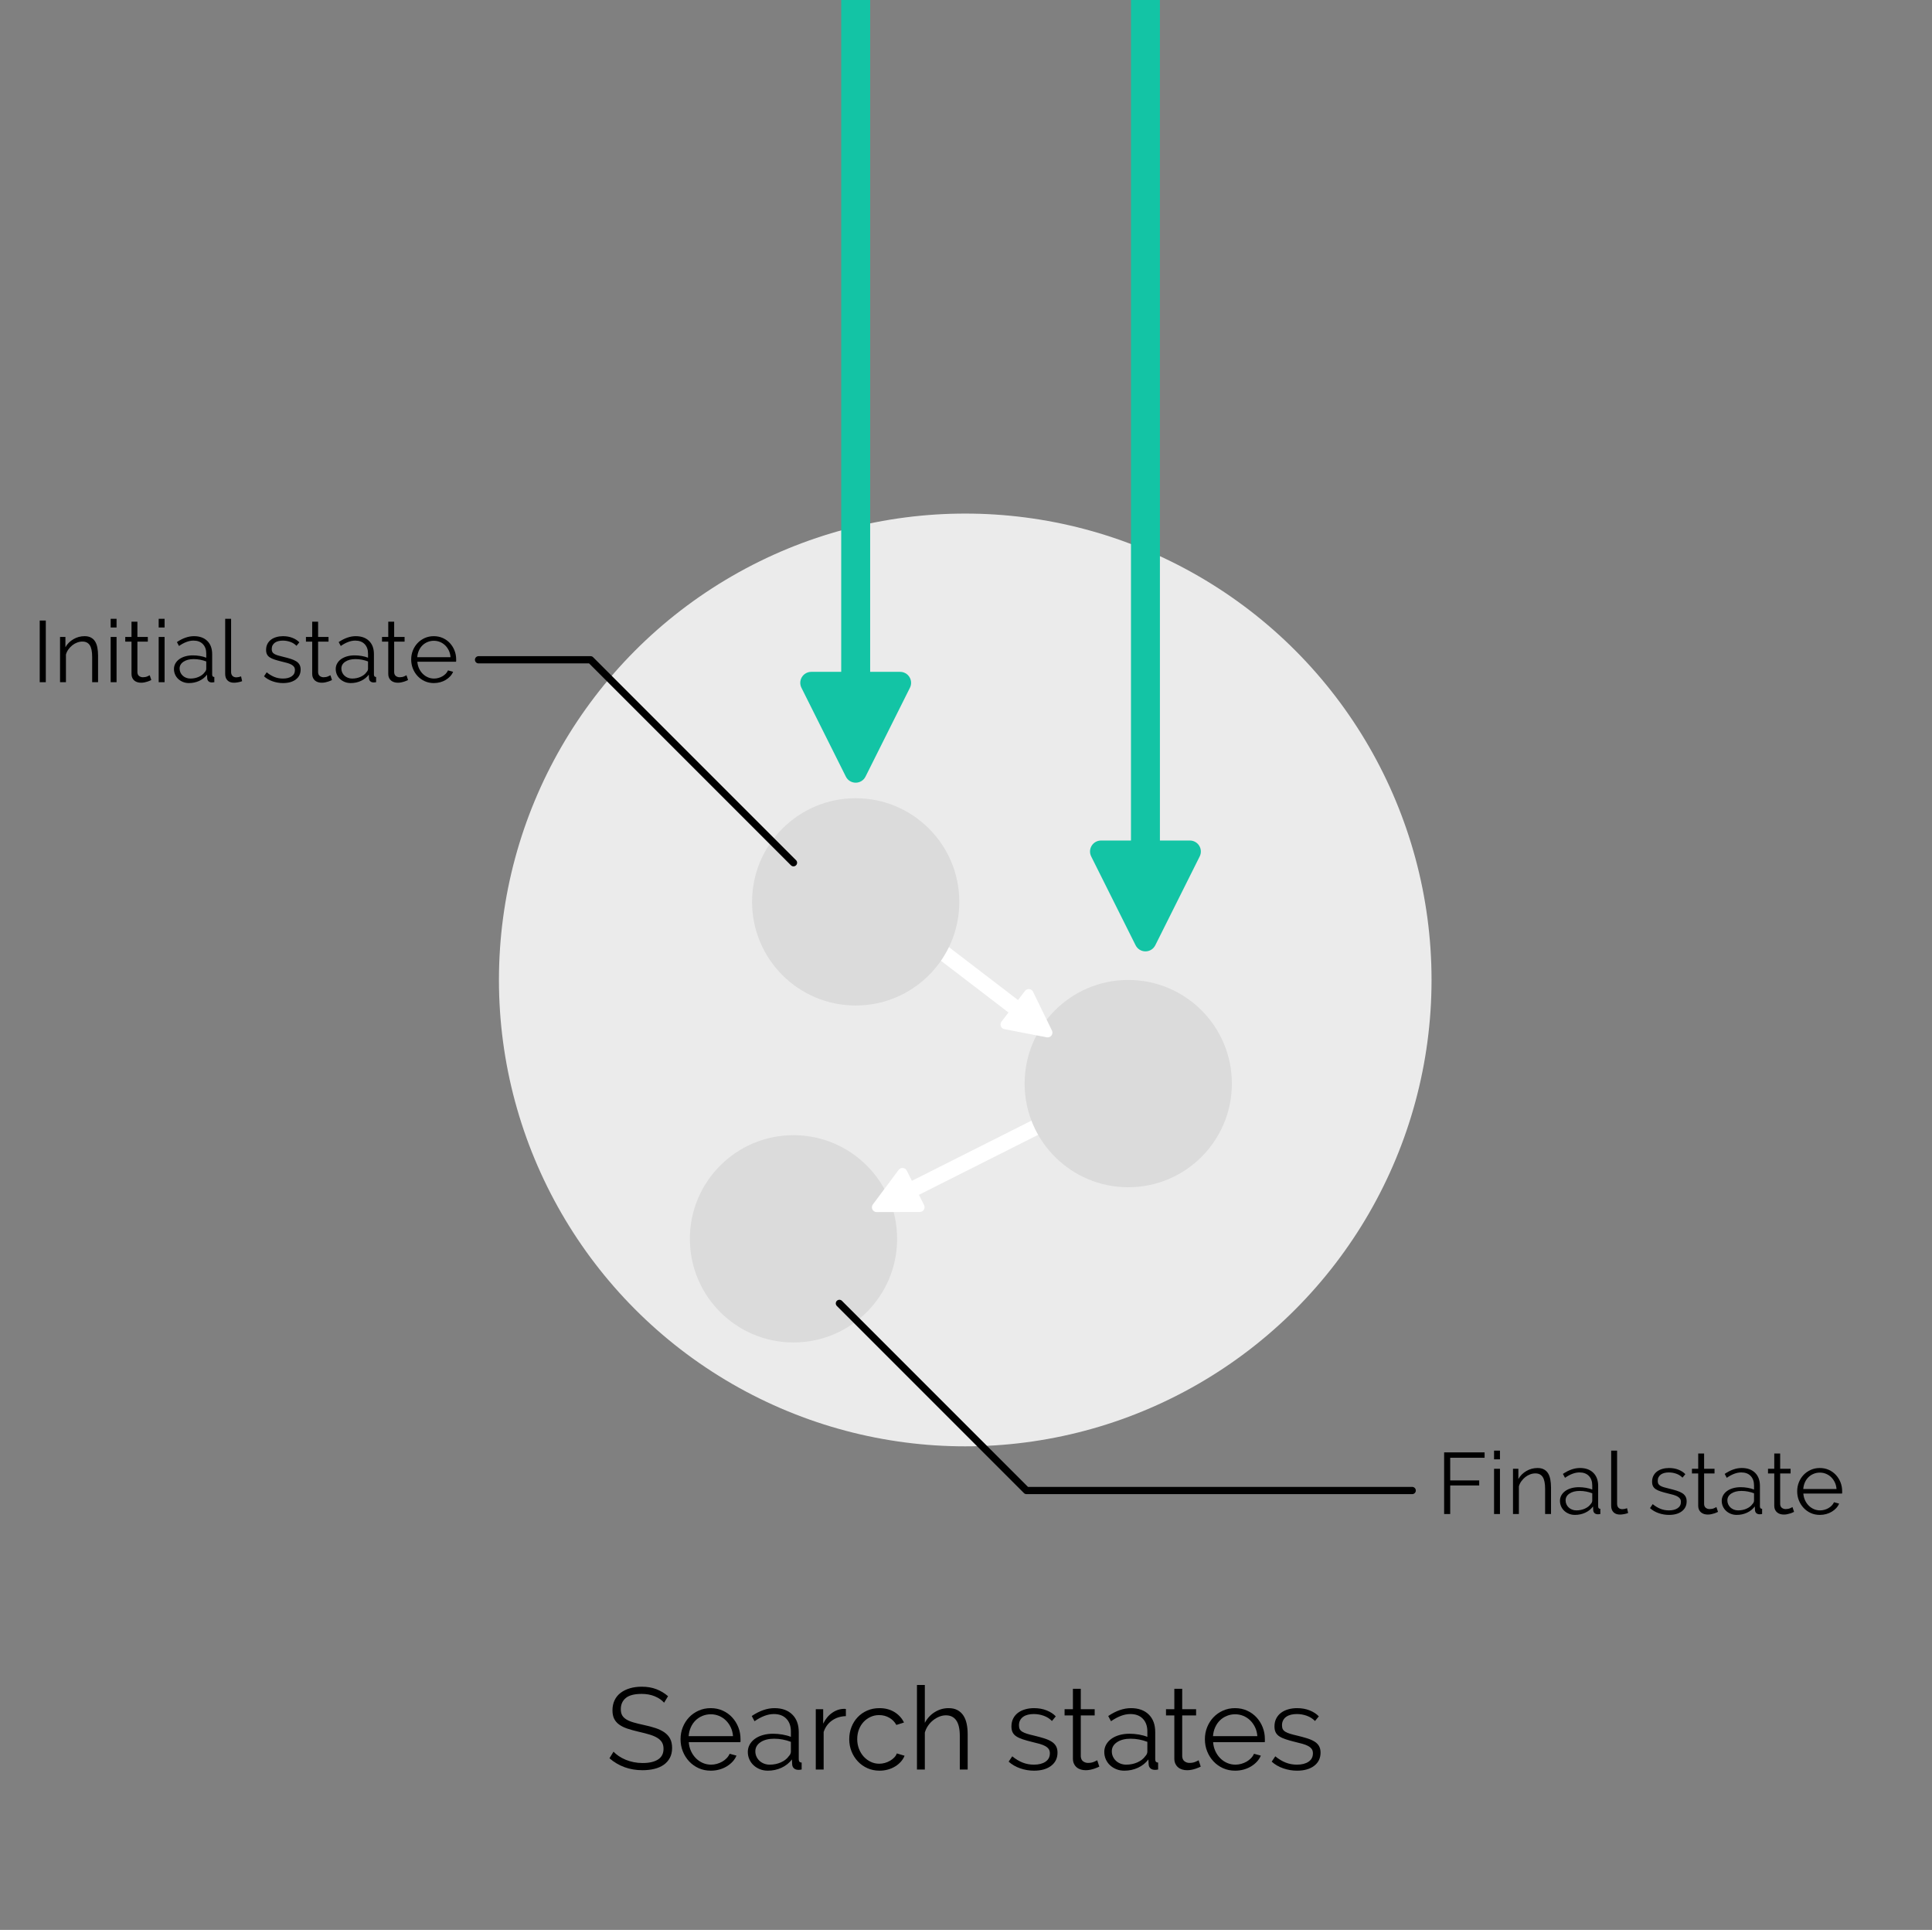 <?xml version="1.0" encoding="UTF-8" standalone="no"?><!DOCTYPE svg PUBLIC "-//W3C//DTD SVG 1.1//EN" "http://www.w3.org/Graphics/SVG/1.1/DTD/svg11.dtd"><svg width="100%" height="100%" viewBox="0 0 801 800" version="1.1" xmlns="http://www.w3.org/2000/svg" xmlns:xlink="http://www.w3.org/1999/xlink" xml:space="preserve" style="fill-rule:evenodd;clip-rule:evenodd;stroke-linecap:round;stroke-linejoin:round;stroke-miterlimit:1.414;"><rect x="0" y="0" width="801" height="800" fill="#808080" stroke="none"/><rect id="State-is-immutable" x="0.185" y="0" width="800" height="800" style="fill:none;"/><clipPath id="_clip1"><rect x="0.185" y="0" width="800" height="800"/></clipPath><g clip-path="url(#_clip1)"><circle id="helper" cx="400.185" cy="406.221" r="193.327" style="fill:#ebebeb;"/><circle cx="328.977" cy="513.525" r="42.963" style="fill:#dbdbdb;"/><g><path d="M447.661,458.096l-79.901,40.209" style="fill:#fff;stroke:#fff;stroke-width:6.5px;"/><path d="M361.881,499.284c-0.448,0.6 -0.518,1.402 -0.181,2.071c0.336,0.669 1.022,1.09 1.771,1.088c4.948,-0.013 13.324,-0.034 17.889,-0.046c0.685,-0.002 1.32,-0.358 1.679,-0.942c0.359,-0.584 0.39,-1.312 0.082,-1.924c-1.914,-3.803 -5.279,-10.489 -7.193,-14.293c-0.308,-0.612 -0.911,-1.021 -1.593,-1.08c-0.683,-0.06 -1.348,0.238 -1.758,0.787c-2.729,3.659 -7.737,10.373 -10.696,14.339Z" style="fill:#fff;"/></g><circle cx="467.767" cy="449.184" r="42.963" style="fill:#dbdbdb;"/><g><path d="M359.527,370.744l71.014,54.387" style="fill:#fff;stroke:#fff;stroke-width:6.5px;"/><path d="M436.135,427.188c0.328,0.673 0.247,1.474 -0.208,2.068c-0.455,0.595 -1.208,0.881 -1.943,0.74c-4.859,-0.934 -13.084,-2.516 -17.567,-3.378c-0.673,-0.129 -1.231,-0.598 -1.475,-1.238c-0.243,-0.64 -0.138,-1.361 0.279,-1.905c2.588,-3.381 7.139,-9.323 9.728,-12.703c0.417,-0.544 1.086,-0.834 1.767,-0.765c0.682,0.068 1.28,0.485 1.58,1.101c2,4.103 5.671,11.632 7.839,16.08Z" style="fill:#fff;"/></g><circle cx="354.764" cy="373.849" r="42.963" style="fill:#dbdbdb;"/><path d="M275.337,705.817c-0.96,-1.088 -2.24,-1.968 -3.84,-2.64c-1.6,-0.672 -3.424,-1.008 -5.472,-1.008c-3.008,0 -5.2,0.568 -6.576,1.704c-1.376,1.136 -2.064,2.68 -2.064,4.632c0,1.024 0.184,1.864 0.552,2.52c0.368,0.656 0.936,1.224 1.704,1.704c0.768,0.48 1.752,0.896 2.952,1.248c1.2,0.352 2.616,0.704 4.248,1.056c1.824,0.384 3.464,0.816 4.92,1.296c1.456,0.48 2.696,1.08 3.72,1.8c1.024,0.72 1.808,1.592 2.352,2.616c0.544,1.024 0.816,2.304 0.816,3.84c0,1.568 -0.304,2.928 -0.912,4.08c-0.608,1.152 -1.456,2.112 -2.544,2.88c-1.088,0.768 -2.384,1.336 -3.888,1.704c-1.504,0.368 -3.152,0.552 -4.944,0.552c-5.28,0 -9.84,-1.648 -13.68,-4.944l1.68,-2.736c0.608,0.64 1.336,1.248 2.184,1.824c0.848,0.576 1.792,1.08 2.832,1.512c1.04,0.432 2.152,0.768 3.336,1.008c1.184,0.24 2.432,0.36 3.744,0.36c2.72,0 4.84,-0.488 6.36,-1.464c1.52,-0.976 2.28,-2.456 2.28,-4.44c0,-1.056 -0.216,-1.944 -0.648,-2.664c-0.432,-0.72 -1.08,-1.344 -1.944,-1.872c-0.864,-0.528 -1.936,-0.984 -3.216,-1.368c-1.28,-0.384 -2.768,-0.768 -4.464,-1.152c-1.792,-0.416 -3.36,-0.848 -4.704,-1.296c-1.344,-0.448 -2.48,-1.008 -3.408,-1.68c-0.928,-0.672 -1.624,-1.48 -2.088,-2.424c-0.464,-0.944 -0.696,-2.104 -0.696,-3.48c0,-1.568 0.296,-2.968 0.888,-4.2c0.592,-1.232 1.432,-2.256 2.52,-3.072c1.088,-0.816 2.368,-1.44 3.84,-1.872c1.472,-0.432 3.104,-0.648 4.896,-0.648c2.272,0 4.296,0.344 6.072,1.032c1.776,0.688 3.384,1.656 4.824,2.904l-1.632,2.688Z" style="fill-rule:nonzero;"/><path d="M294.681,733.993c-1.824,0 -3.496,-0.344 -5.016,-1.032c-1.52,-0.688 -2.84,-1.632 -3.96,-2.832c-1.12,-1.2 -1.992,-2.584 -2.616,-4.152c-0.624,-1.568 -0.936,-3.248 -0.936,-5.04c0,-1.76 0.312,-3.416 0.936,-4.968c0.624,-1.552 1.488,-2.912 2.592,-4.08c1.104,-1.168 2.424,-2.096 3.96,-2.784c1.536,-0.688 3.2,-1.032 4.992,-1.032c1.824,0 3.496,0.344 5.016,1.032c1.52,0.688 2.824,1.624 3.912,2.808c1.088,1.184 1.936,2.544 2.544,4.08c0.608,1.536 0.912,3.168 0.912,4.896c0,0.256 0,0.512 0,0.768c0,0.256 -0.016,0.432 -0.048,0.528l-21.408,0c0.096,1.344 0.408,2.584 0.936,3.72c0.528,1.136 1.208,2.12 2.04,2.952c0.832,0.832 1.784,1.48 2.856,1.944c1.072,0.464 2.216,0.696 3.432,0.696c0.8,0 1.6,-0.112 2.4,-0.336c0.8,-0.224 1.536,-0.528 2.208,-0.912c0.672,-0.384 1.28,-0.856 1.824,-1.416c0.544,-0.56 0.96,-1.176 1.248,-1.848l2.832,0.768c-0.384,0.928 -0.928,1.768 -1.632,2.52c-0.704,0.752 -1.52,1.408 -2.448,1.968c-0.928,0.56 -1.952,0.992 -3.072,1.296c-1.12,0.304 -2.288,0.456 -3.504,0.456Zm9.216,-14.304c-0.096,-1.344 -0.408,-2.568 -0.936,-3.672c-0.528,-1.104 -1.2,-2.056 -2.016,-2.856c-0.816,-0.8 -1.76,-1.424 -2.832,-1.872c-1.072,-0.448 -2.216,-0.672 -3.432,-0.672c-1.216,0 -2.368,0.224 -3.456,0.672c-1.088,0.448 -2.04,1.072 -2.856,1.872c-0.816,0.8 -1.472,1.76 -1.968,2.88c-0.496,1.12 -0.792,2.336 -0.888,3.648l18.384,0Z" style="fill-rule:nonzero;"/><path d="M318.345,733.993c-1.184,0 -2.28,-0.2 -3.288,-0.6c-1.008,-0.4 -1.888,-0.952 -2.64,-1.656c-0.752,-0.704 -1.336,-1.528 -1.752,-2.472c-0.416,-0.944 -0.624,-1.96 -0.624,-3.048c0,-1.088 0.256,-2.096 0.768,-3.024c0.512,-0.928 1.232,-1.728 2.16,-2.4c0.928,-0.672 2.032,-1.192 3.312,-1.56c1.28,-0.368 2.688,-0.552 4.224,-0.552c1.28,0 2.576,0.112 3.888,0.336c1.312,0.224 2.48,0.544 3.504,0.96l0,-2.256c0,-2.208 -0.624,-3.96 -1.872,-5.256c-1.248,-1.296 -2.976,-1.944 -5.184,-1.944c-1.28,0 -2.592,0.256 -3.936,0.768c-1.344,0.512 -2.704,1.248 -4.08,2.208l-1.152,-2.16c3.232,-2.176 6.368,-3.264 9.408,-3.264c3.136,0 5.6,0.88 7.392,2.64c1.792,1.76 2.688,4.192 2.688,7.296l0,11.28c0,0.896 0.4,1.344 1.2,1.344l0,2.88c-0.544,0.096 -0.96,0.144 -1.248,0.144c-0.832,0 -1.48,-0.208 -1.944,-0.624c-0.464,-0.416 -0.712,-0.992 -0.744,-1.728l-0.096,-1.968c-1.152,1.504 -2.6,2.656 -4.344,3.456c-1.744,0.8 -3.624,1.2 -5.64,1.2Zm0.768,-2.496c1.696,0 3.256,-0.32 4.68,-0.96c1.424,-0.64 2.504,-1.488 3.24,-2.544c0.288,-0.288 0.504,-0.6 0.648,-0.936c0.144,-0.336 0.216,-0.648 0.216,-0.936l0,-4.08c-1.088,-0.416 -2.216,-0.736 -3.384,-0.96c-1.168,-0.224 -2.36,-0.336 -3.576,-0.336c-2.304,0 -4.176,0.48 -5.616,1.44c-1.44,0.96 -2.16,2.224 -2.16,3.792c0,0.768 0.152,1.488 0.456,2.16c0.304,0.672 0.72,1.256 1.248,1.752c0.528,0.496 1.16,0.888 1.896,1.176c0.736,0.288 1.52,0.432 2.352,0.432Z" style="fill-rule:nonzero;"/><path d="M350.697,711.385c-2.208,0.064 -4.128,0.672 -5.76,1.824c-1.632,1.152 -2.784,2.736 -3.456,4.752l0,15.552l-3.264,0l0,-25.008l3.072,0l0,6c0.928,-1.92 2.176,-3.424 3.744,-4.512c1.568,-1.088 3.248,-1.632 5.04,-1.632c0.256,0 0.464,0.016 0.624,0.048l0,2.976Z" style="fill-rule:nonzero;"/><path d="M352.089,720.937c0,-1.76 0.304,-3.424 0.912,-4.992c0.608,-1.568 1.464,-2.936 2.568,-4.104c1.104,-1.168 2.424,-2.088 3.96,-2.76c1.536,-0.672 3.232,-1.008 5.088,-1.008c2.368,0 4.432,0.536 6.192,1.608c1.76,1.072 3.088,2.52 3.984,4.344l-3.168,1.008c-0.704,-1.28 -1.688,-2.28 -2.952,-3c-1.264,-0.72 -2.664,-1.08 -4.2,-1.08c-1.28,0 -2.472,0.256 -3.576,0.768c-1.104,0.512 -2.064,1.208 -2.88,2.088c-0.816,0.88 -1.456,1.928 -1.92,3.144c-0.464,1.216 -0.696,2.544 -0.696,3.984c0,1.408 0.24,2.736 0.72,3.984c0.48,1.248 1.136,2.328 1.968,3.24c0.832,0.912 1.8,1.632 2.904,2.16c1.104,0.528 2.28,0.792 3.528,0.792c0.8,0 1.592,-0.112 2.376,-0.336c0.784,-0.224 1.512,-0.536 2.184,-0.936c0.672,-0.4 1.248,-0.856 1.728,-1.368c0.48,-0.512 0.816,-1.056 1.008,-1.632l3.216,0.96c-0.352,0.896 -0.864,1.72 -1.536,2.472c-0.672,0.752 -1.464,1.408 -2.376,1.968c-0.912,0.56 -1.92,0.992 -3.024,1.296c-1.104,0.304 -2.248,0.456 -3.432,0.456c-1.824,0 -3.504,-0.344 -5.04,-1.032c-1.536,-0.688 -2.864,-1.632 -3.984,-2.832c-1.12,-1.2 -1.992,-2.584 -2.616,-4.152c-0.624,-1.568 -0.936,-3.248 -0.936,-5.04Z" style="fill-rule:nonzero;"/><path d="M401.193,733.513l-3.264,0l0,-13.968c0,-2.848 -0.488,-4.976 -1.464,-6.384c-0.976,-1.408 -2.408,-2.112 -4.296,-2.112c-0.928,0 -1.848,0.184 -2.76,0.552c-0.912,0.368 -1.768,0.872 -2.568,1.512c-0.8,0.64 -1.496,1.392 -2.088,2.256c-0.592,0.864 -1.032,1.808 -1.32,2.832l0,15.312l-3.264,0l0,-35.04l3.264,0l0,15.696c0.992,-1.888 2.368,-3.376 4.128,-4.464c1.76,-1.088 3.664,-1.632 5.712,-1.632c1.44,0 2.656,0.264 3.648,0.792c0.992,0.528 1.808,1.264 2.448,2.208c0.64,0.944 1.104,2.08 1.392,3.408c0.288,1.328 0.432,2.792 0.432,4.392l0,14.64Z" style="fill-rule:nonzero;"/><path d="M428.697,733.993c-1.952,0 -3.856,-0.32 -5.712,-0.96c-1.856,-0.64 -3.456,-1.568 -4.8,-2.784l1.488,-2.208c1.408,1.152 2.84,2.016 4.296,2.592c1.456,0.576 3.016,0.864 4.68,0.864c2.016,0 3.624,-0.408 4.824,-1.224c1.2,-0.816 1.8,-1.976 1.8,-3.48c0,-0.704 -0.16,-1.288 -0.48,-1.752c-0.32,-0.464 -0.792,-0.872 -1.416,-1.224c-0.624,-0.352 -1.408,-0.664 -2.352,-0.936c-0.944,-0.272 -2.04,-0.552 -3.288,-0.84c-1.44,-0.352 -2.688,-0.704 -3.744,-1.056c-1.056,-0.352 -1.928,-0.752 -2.616,-1.2c-0.688,-0.448 -1.2,-1 -1.536,-1.656c-0.336,-0.656 -0.504,-1.48 -0.504,-2.472c0,-1.248 0.248,-2.352 0.744,-3.312c0.496,-0.96 1.168,-1.752 2.016,-2.376c0.848,-0.624 1.84,-1.096 2.976,-1.416c1.136,-0.32 2.344,-0.48 3.624,-0.48c1.92,0 3.664,0.312 5.232,0.936c1.568,0.624 2.832,1.448 3.792,2.472l-1.584,1.92c-0.928,-0.96 -2.056,-1.68 -3.384,-2.16c-1.328,-0.48 -2.712,-0.72 -4.152,-0.72c-0.864,0 -1.664,0.088 -2.4,0.264c-0.736,0.176 -1.384,0.456 -1.944,0.84c-0.56,0.384 -1,0.872 -1.32,1.464c-0.32,0.592 -0.48,1.288 -0.48,2.088c0,0.672 0.112,1.216 0.336,1.632c0.224,0.416 0.592,0.776 1.104,1.08c0.512,0.304 1.16,0.576 1.944,0.816c0.784,0.24 1.736,0.488 2.856,0.744c1.6,0.384 3.008,0.768 4.224,1.152c1.216,0.384 2.232,0.832 3.048,1.344c0.816,0.512 1.432,1.136 1.848,1.872c0.416,0.736 0.624,1.632 0.624,2.688c0,2.304 -0.88,4.128 -2.64,5.472c-1.76,1.344 -4.128,2.016 -7.104,2.016Z" style="fill-rule:nonzero;"/><path d="M455.769,732.313c-0.192,0.096 -0.472,0.224 -0.84,0.384c-0.368,0.16 -0.792,0.32 -1.272,0.48c-0.48,0.16 -1.024,0.304 -1.632,0.432c-0.608,0.128 -1.248,0.192 -1.92,0.192c-0.704,0 -1.376,-0.096 -2.016,-0.288c-0.64,-0.192 -1.2,-0.488 -1.68,-0.888c-0.48,-0.4 -0.864,-0.904 -1.152,-1.512c-0.288,-0.608 -0.432,-1.312 -0.432,-2.112l0,-17.904l-3.456,0l0,-2.592l3.456,0l0,-8.448l3.264,0l0,8.448l5.76,0l0,2.592l-5.76,0l0,16.992c0.064,0.928 0.392,1.608 0.984,2.04c0.592,0.432 1.272,0.648 2.04,0.648c0.928,0 1.744,-0.152 2.448,-0.456c0.704,-0.304 1.152,-0.52 1.344,-0.648l0.864,2.64Z" style="fill-rule:nonzero;"/><path d="M466.137,733.993c-1.184,0 -2.28,-0.2 -3.288,-0.6c-1.008,-0.4 -1.888,-0.952 -2.64,-1.656c-0.752,-0.704 -1.336,-1.528 -1.752,-2.472c-0.416,-0.944 -0.624,-1.96 -0.624,-3.048c0,-1.088 0.256,-2.096 0.768,-3.024c0.512,-0.928 1.232,-1.728 2.16,-2.4c0.928,-0.672 2.032,-1.192 3.312,-1.56c1.28,-0.368 2.688,-0.552 4.224,-0.552c1.28,0 2.576,0.112 3.888,0.336c1.312,0.224 2.48,0.544 3.504,0.96l0,-2.256c0,-2.208 -0.624,-3.96 -1.872,-5.256c-1.248,-1.296 -2.976,-1.944 -5.184,-1.944c-1.28,0 -2.592,0.256 -3.936,0.768c-1.344,0.512 -2.704,1.248 -4.08,2.208l-1.152,-2.16c3.232,-2.176 6.368,-3.264 9.408,-3.264c3.136,0 5.6,0.88 7.392,2.64c1.792,1.76 2.688,4.192 2.688,7.296l0,11.28c0,0.896 0.4,1.344 1.2,1.344l0,2.88c-0.544,0.096 -0.96,0.144 -1.248,0.144c-0.832,0 -1.48,-0.208 -1.944,-0.624c-0.464,-0.416 -0.712,-0.992 -0.744,-1.728l-0.096,-1.968c-1.152,1.504 -2.6,2.656 -4.344,3.456c-1.744,0.8 -3.624,1.2 -5.64,1.2Zm0.768,-2.496c1.696,0 3.256,-0.32 4.68,-0.96c1.424,-0.64 2.504,-1.488 3.24,-2.544c0.288,-0.288 0.504,-0.6 0.648,-0.936c0.144,-0.336 0.216,-0.648 0.216,-0.936l0,-4.08c-1.088,-0.416 -2.216,-0.736 -3.384,-0.96c-1.168,-0.224 -2.36,-0.336 -3.576,-0.336c-2.304,0 -4.176,0.48 -5.616,1.44c-1.44,0.96 -2.16,2.224 -2.16,3.792c0,0.768 0.152,1.488 0.456,2.16c0.304,0.672 0.72,1.256 1.248,1.752c0.528,0.496 1.16,0.888 1.896,1.176c0.736,0.288 1.52,0.432 2.352,0.432Z" style="fill-rule:nonzero;"/><path d="M497.817,732.313c-0.192,0.096 -0.472,0.224 -0.84,0.384c-0.368,0.16 -0.792,0.32 -1.272,0.48c-0.48,0.16 -1.024,0.304 -1.632,0.432c-0.608,0.128 -1.248,0.192 -1.92,0.192c-0.704,0 -1.376,-0.096 -2.016,-0.288c-0.64,-0.192 -1.2,-0.488 -1.68,-0.888c-0.48,-0.4 -0.864,-0.904 -1.152,-1.512c-0.288,-0.608 -0.432,-1.312 -0.432,-2.112l0,-17.904l-3.456,0l0,-2.592l3.456,0l0,-8.448l3.264,0l0,8.448l5.76,0l0,2.592l-5.76,0l0,16.992c0.064,0.928 0.392,1.608 0.984,2.04c0.592,0.432 1.272,0.648 2.04,0.648c0.928,0 1.744,-0.152 2.448,-0.456c0.704,-0.304 1.152,-0.52 1.344,-0.648l0.864,2.64Z" style="fill-rule:nonzero;"/><path d="M512.073,733.993c-1.824,0 -3.496,-0.344 -5.016,-1.032c-1.52,-0.688 -2.84,-1.632 -3.96,-2.832c-1.12,-1.2 -1.992,-2.584 -2.616,-4.152c-0.624,-1.568 -0.936,-3.248 -0.936,-5.04c0,-1.76 0.312,-3.416 0.936,-4.968c0.624,-1.552 1.488,-2.912 2.592,-4.08c1.104,-1.168 2.424,-2.096 3.96,-2.784c1.536,-0.688 3.2,-1.032 4.992,-1.032c1.824,0 3.496,0.344 5.016,1.032c1.52,0.688 2.824,1.624 3.912,2.808c1.088,1.184 1.936,2.544 2.544,4.08c0.608,1.536 0.912,3.168 0.912,4.896c0,0.256 0,0.512 0,0.768c0,0.256 -0.016,0.432 -0.048,0.528l-21.408,0c0.096,1.344 0.408,2.584 0.936,3.72c0.528,1.136 1.208,2.12 2.04,2.952c0.832,0.832 1.784,1.48 2.856,1.944c1.072,0.464 2.216,0.696 3.432,0.696c0.8,0 1.6,-0.112 2.4,-0.336c0.8,-0.224 1.536,-0.528 2.208,-0.912c0.672,-0.384 1.28,-0.856 1.824,-1.416c0.544,-0.56 0.96,-1.176 1.248,-1.848l2.832,0.768c-0.384,0.928 -0.928,1.768 -1.632,2.52c-0.704,0.752 -1.52,1.408 -2.448,1.968c-0.928,0.56 -1.952,0.992 -3.072,1.296c-1.12,0.304 -2.288,0.456 -3.504,0.456Zm9.216,-14.304c-0.096,-1.344 -0.408,-2.568 -0.936,-3.672c-0.528,-1.104 -1.2,-2.056 -2.016,-2.856c-0.816,-0.8 -1.76,-1.424 -2.832,-1.872c-1.072,-0.448 -2.216,-0.672 -3.432,-0.672c-1.216,0 -2.368,0.224 -3.456,0.672c-1.088,0.448 -2.04,1.072 -2.856,1.872c-0.816,0.8 -1.472,1.76 -1.968,2.88c-0.496,1.12 -0.792,2.336 -0.888,3.648l18.384,0Z" style="fill-rule:nonzero;"/><path d="M537.753,733.993c-1.952,0 -3.856,-0.32 -5.712,-0.96c-1.856,-0.64 -3.456,-1.568 -4.8,-2.784l1.488,-2.208c1.408,1.152 2.84,2.016 4.296,2.592c1.456,0.576 3.016,0.864 4.68,0.864c2.016,0 3.624,-0.408 4.824,-1.224c1.2,-0.816 1.8,-1.976 1.8,-3.48c0,-0.704 -0.16,-1.288 -0.48,-1.752c-0.32,-0.464 -0.792,-0.872 -1.416,-1.224c-0.624,-0.352 -1.408,-0.664 -2.352,-0.936c-0.944,-0.272 -2.04,-0.552 -3.288,-0.84c-1.44,-0.352 -2.688,-0.704 -3.744,-1.056c-1.056,-0.352 -1.928,-0.752 -2.616,-1.2c-0.688,-0.448 -1.2,-1 -1.536,-1.656c-0.336,-0.656 -0.504,-1.48 -0.504,-2.472c0,-1.248 0.248,-2.352 0.744,-3.312c0.496,-0.96 1.168,-1.752 2.016,-2.376c0.848,-0.624 1.84,-1.096 2.976,-1.416c1.136,-0.32 2.344,-0.48 3.624,-0.48c1.92,0 3.664,0.312 5.232,0.936c1.568,0.624 2.832,1.448 3.792,2.472l-1.584,1.92c-0.928,-0.96 -2.056,-1.68 -3.384,-2.16c-1.328,-0.48 -2.712,-0.72 -4.152,-0.72c-0.864,0 -1.664,0.088 -2.4,0.264c-0.736,0.176 -1.384,0.456 -1.944,0.84c-0.56,0.384 -1,0.872 -1.32,1.464c-0.32,0.592 -0.48,1.288 -0.48,2.088c0,0.672 0.112,1.216 0.336,1.632c0.224,0.416 0.592,0.776 1.104,1.08c0.512,0.304 1.16,0.576 1.944,0.816c0.784,0.24 1.736,0.488 2.856,0.744c1.6,0.384 3.008,0.768 4.224,1.152c1.216,0.384 2.232,0.832 3.048,1.344c0.816,0.512 1.432,1.136 1.848,1.872c0.416,0.736 0.624,1.632 0.624,2.688c0,2.304 -0.88,4.128 -2.64,5.472c-1.76,1.344 -4.128,2.016 -7.104,2.016Z" style="fill-rule:nonzero;"/><g><path d="M354.764,-177.006l0,468.523" style="fill:none;stroke:#13c4a5;stroke-width:12px;"/><path d="M358.836,321.932c-0.771,1.543 -2.347,2.517 -4.072,2.517c-1.724,0 -3.301,-0.974 -4.072,-2.517c-5.095,-10.189 -13.72,-27.44 -18.421,-36.841c-0.705,-1.412 -0.63,-3.088 0.199,-4.43c0.83,-1.342 2.295,-2.159 3.873,-2.159c9.804,0 27.039,0 36.842,0c1.578,0 3.043,0.817 3.873,2.159c0.829,1.342 0.905,3.018 0.199,4.43c-4.701,9.401 -13.326,26.652 -18.421,36.841Z" style="fill:#13c4a5;"/></g><g><path d="M474.897,-39.709l0,418.46" style="fill:#13c4a5;stroke:#13c4a5;stroke-width:12px;"/><path d="M478.969,391.856c-0.771,1.542 -2.348,2.516 -4.072,2.516c-1.725,0 -3.301,-0.974 -4.072,-2.516c-5.095,-10.19 -13.721,-27.441 -18.421,-36.842c-0.706,-1.411 -0.63,-3.087 0.199,-4.429c0.83,-1.343 2.295,-2.16 3.873,-2.16c9.803,0 27.038,0 36.842,0c1.578,0 3.043,0.817 3.872,2.16c0.83,1.342 0.905,3.018 0.2,4.429c-4.701,9.401 -13.326,26.652 -18.421,36.842Z" style="fill:#13c4a5;"/></g><rect x="16.468" y="257.232" width="2.52" height="25.56" style="fill-rule:nonzero;"/><path d="M40.66,282.792l-2.448,0l0,-10.476c0,-2.232 -0.33,-3.852 -0.99,-4.86c-0.66,-1.008 -1.674,-1.512 -3.042,-1.512c-0.72,0 -1.44,0.132 -2.16,0.396c-0.72,0.264 -1.386,0.636 -1.998,1.116c-0.612,0.48 -1.158,1.05 -1.638,1.71c-0.48,0.66 -0.828,1.374 -1.044,2.142l0,11.484l-2.448,0l0,-18.756l2.232,0l0,4.248c0.768,-1.368 1.866,-2.472 3.294,-3.312c1.428,-0.84 2.982,-1.26 4.662,-1.26c1.032,0 1.908,0.192 2.628,0.576c0.72,0.384 1.296,0.924 1.728,1.62c0.432,0.696 0.744,1.548 0.936,2.556c0.192,1.008 0.288,2.124 0.288,3.348l0,10.98Z" style="fill-rule:nonzero;"/><path d="M45.88,282.792l0,-18.756l2.448,0l0,18.756l-2.448,0Zm0,-22.68l0,-3.6l2.448,0l0,3.6l-2.448,0Z" style="fill-rule:nonzero;"/><path d="M62.728,281.892c-0.144,0.072 -0.354,0.168 -0.63,0.288c-0.276,0.12 -0.594,0.24 -0.954,0.36c-0.36,0.12 -0.768,0.228 -1.224,0.324c-0.456,0.096 -0.936,0.144 -1.44,0.144c-0.528,0 -1.032,-0.072 -1.512,-0.216c-0.48,-0.144 -0.9,-0.366 -1.26,-0.666c-0.36,-0.3 -0.648,-0.678 -0.864,-1.134c-0.216,-0.456 -0.324,-0.984 -0.324,-1.584l0,-13.428l-2.592,0l0,-1.944l2.592,0l0,-6.336l2.448,0l0,6.336l4.32,0l0,1.944l-4.32,0l0,12.744c0.048,0.696 0.294,1.206 0.738,1.53c0.444,0.324 0.954,0.486 1.53,0.486c0.696,0 1.308,-0.114 1.836,-0.342c0.528,-0.228 0.864,-0.39 1.008,-0.486l0.648,1.98Z" style="fill-rule:nonzero;"/><path d="M65.788,282.792l0,-18.756l2.448,0l0,18.756l-2.448,0Zm0,-22.68l0,-3.6l2.448,0l0,3.6l-2.448,0Z" style="fill-rule:nonzero;"/><path d="M78.352,283.152c-0.888,0 -1.71,-0.15 -2.466,-0.45c-0.756,-0.3 -1.416,-0.714 -1.98,-1.242c-0.564,-0.528 -1.002,-1.146 -1.314,-1.854c-0.312,-0.708 -0.468,-1.47 -0.468,-2.286c0,-0.816 0.192,-1.572 0.576,-2.268c0.384,-0.696 0.924,-1.296 1.62,-1.8c0.696,-0.504 1.524,-0.894 2.484,-1.17c0.96,-0.276 2.016,-0.414 3.168,-0.414c0.96,0 1.932,0.084 2.916,0.252c0.984,0.168 1.86,0.408 2.628,0.72l0,-1.692c0,-1.656 -0.468,-2.97 -1.404,-3.942c-0.936,-0.972 -2.232,-1.458 -3.888,-1.458c-0.96,0 -1.944,0.192 -2.952,0.576c-1.008,0.384 -2.028,0.936 -3.06,1.656l-0.864,-1.62c2.424,-1.632 4.776,-2.448 7.056,-2.448c2.352,0 4.2,0.66 5.544,1.98c1.344,1.32 2.016,3.144 2.016,5.472l0,8.46c0,0.672 0.3,1.008 0.9,1.008l0,2.16c-0.408,0.072 -0.72,0.108 -0.936,0.108c-0.624,0 -1.11,-0.156 -1.458,-0.468c-0.348,-0.312 -0.534,-0.744 -0.558,-1.296l-0.072,-1.476c-0.864,1.128 -1.95,1.992 -3.258,2.592c-1.308,0.6 -2.718,0.9 -4.23,0.9Zm0.576,-1.872c1.272,0 2.442,-0.24 3.51,-0.72c1.068,-0.48 1.878,-1.116 2.43,-1.908c0.216,-0.216 0.378,-0.45 0.486,-0.702c0.108,-0.252 0.162,-0.486 0.162,-0.702l0,-3.06c-0.816,-0.312 -1.662,-0.552 -2.538,-0.72c-0.876,-0.168 -1.77,-0.252 -2.682,-0.252c-1.728,0 -3.132,0.36 -4.212,1.08c-1.08,0.72 -1.62,1.668 -1.62,2.844c0,0.576 0.114,1.116 0.342,1.62c0.228,0.504 0.54,0.942 0.936,1.314c0.396,0.372 0.87,0.666 1.422,0.882c0.552,0.216 1.14,0.324 1.764,0.324Z" style="fill-rule:nonzero;"/><path d="M93.364,256.512l2.448,0l0,22.032c0,0.696 0.192,1.242 0.576,1.638c0.384,0.396 0.924,0.594 1.62,0.594c0.264,0 0.576,-0.036 0.936,-0.108c0.36,-0.072 0.696,-0.168 1.008,-0.288l0.432,1.98c-0.456,0.192 -1.014,0.348 -1.674,0.468c-0.66,0.12 -1.23,0.18 -1.71,0.18c-1.128,0 -2.016,-0.318 -2.664,-0.954c-0.648,-0.636 -0.972,-1.53 -0.972,-2.682l0,-22.86Z" style="fill-rule:nonzero;"/><path d="M117.34,283.152c-1.464,0 -2.892,-0.24 -4.284,-0.72c-1.392,-0.48 -2.592,-1.176 -3.6,-2.088l1.116,-1.656c1.056,0.864 2.13,1.512 3.222,1.944c1.092,0.432 2.262,0.648 3.51,0.648c1.512,0 2.718,-0.306 3.618,-0.918c0.9,-0.612 1.35,-1.482 1.35,-2.61c0,-0.528 -0.12,-0.966 -0.36,-1.314c-0.24,-0.348 -0.594,-0.654 -1.062,-0.918c-0.468,-0.264 -1.056,-0.498 -1.764,-0.702c-0.708,-0.204 -1.53,-0.414 -2.466,-0.63c-1.08,-0.264 -2.016,-0.528 -2.808,-0.792c-0.792,-0.264 -1.446,-0.564 -1.962,-0.9c-0.516,-0.336 -0.9,-0.75 -1.152,-1.242c-0.252,-0.492 -0.378,-1.11 -0.378,-1.854c0,-0.936 0.186,-1.764 0.558,-2.484c0.372,-0.72 0.876,-1.314 1.512,-1.782c0.636,-0.468 1.38,-0.822 2.232,-1.062c0.852,-0.24 1.758,-0.36 2.718,-0.36c1.44,0 2.748,0.234 3.924,0.702c1.176,0.468 2.124,1.086 2.844,1.854l-1.188,1.44c-0.696,-0.72 -1.542,-1.26 -2.538,-1.62c-0.996,-0.36 -2.034,-0.54 -3.114,-0.54c-0.648,0 -1.248,0.066 -1.8,0.198c-0.552,0.132 -1.038,0.342 -1.458,0.63c-0.42,0.288 -0.75,0.654 -0.99,1.098c-0.24,0.444 -0.36,0.966 -0.36,1.566c0,0.504 0.084,0.912 0.252,1.224c0.168,0.312 0.444,0.582 0.828,0.81c0.384,0.228 0.87,0.432 1.458,0.612c0.588,0.18 1.302,0.366 2.142,0.558c1.2,0.288 2.256,0.576 3.168,0.864c0.912,0.288 1.674,0.624 2.286,1.008c0.612,0.384 1.074,0.852 1.386,1.404c0.312,0.552 0.468,1.224 0.468,2.016c0,1.728 -0.66,3.096 -1.98,4.104c-1.32,1.008 -3.096,1.512 -5.328,1.512Z" style="fill-rule:nonzero;"/><path d="M137.644,281.892c-0.144,0.072 -0.354,0.168 -0.63,0.288c-0.276,0.12 -0.594,0.24 -0.954,0.36c-0.36,0.12 -0.768,0.228 -1.224,0.324c-0.456,0.096 -0.936,0.144 -1.44,0.144c-0.528,0 -1.032,-0.072 -1.512,-0.216c-0.48,-0.144 -0.9,-0.366 -1.26,-0.666c-0.36,-0.3 -0.648,-0.678 -0.864,-1.134c-0.216,-0.456 -0.324,-0.984 -0.324,-1.584l0,-13.428l-2.592,0l0,-1.944l2.592,0l0,-6.336l2.448,0l0,6.336l4.32,0l0,1.944l-4.32,0l0,12.744c0.048,0.696 0.294,1.206 0.738,1.53c0.444,0.324 0.954,0.486 1.53,0.486c0.696,0 1.308,-0.114 1.836,-0.342c0.528,-0.228 0.864,-0.39 1.008,-0.486l0.648,1.98Z" style="fill-rule:nonzero;"/><path d="M145.42,283.152c-0.888,0 -1.71,-0.15 -2.466,-0.45c-0.756,-0.3 -1.416,-0.714 -1.98,-1.242c-0.564,-0.528 -1.002,-1.146 -1.314,-1.854c-0.312,-0.708 -0.468,-1.47 -0.468,-2.286c0,-0.816 0.192,-1.572 0.576,-2.268c0.384,-0.696 0.924,-1.296 1.62,-1.8c0.696,-0.504 1.524,-0.894 2.484,-1.17c0.96,-0.276 2.016,-0.414 3.168,-0.414c0.96,0 1.932,0.084 2.916,0.252c0.984,0.168 1.86,0.408 2.628,0.72l0,-1.692c0,-1.656 -0.468,-2.97 -1.404,-3.942c-0.936,-0.972 -2.232,-1.458 -3.888,-1.458c-0.96,0 -1.944,0.192 -2.952,0.576c-1.008,0.384 -2.028,0.936 -3.06,1.656l-0.864,-1.62c2.424,-1.632 4.776,-2.448 7.056,-2.448c2.352,0 4.2,0.66 5.544,1.98c1.344,1.32 2.016,3.144 2.016,5.472l0,8.46c0,0.672 0.3,1.008 0.9,1.008l0,2.16c-0.408,0.072 -0.72,0.108 -0.936,0.108c-0.624,0 -1.11,-0.156 -1.458,-0.468c-0.348,-0.312 -0.534,-0.744 -0.558,-1.296l-0.072,-1.476c-0.864,1.128 -1.95,1.992 -3.258,2.592c-1.308,0.6 -2.718,0.9 -4.23,0.9Zm0.576,-1.872c1.272,0 2.442,-0.24 3.51,-0.72c1.068,-0.48 1.878,-1.116 2.43,-1.908c0.216,-0.216 0.378,-0.45 0.486,-0.702c0.108,-0.252 0.162,-0.486 0.162,-0.702l0,-3.06c-0.816,-0.312 -1.662,-0.552 -2.538,-0.72c-0.876,-0.168 -1.77,-0.252 -2.682,-0.252c-1.728,0 -3.132,0.36 -4.212,1.08c-1.08,0.72 -1.62,1.668 -1.62,2.844c0,0.576 0.114,1.116 0.342,1.62c0.228,0.504 0.54,0.942 0.936,1.314c0.396,0.372 0.87,0.666 1.422,0.882c0.552,0.216 1.14,0.324 1.764,0.324Z" style="fill-rule:nonzero;"/><path d="M169.18,281.892c-0.144,0.072 -0.354,0.168 -0.63,0.288c-0.276,0.12 -0.594,0.24 -0.954,0.36c-0.36,0.12 -0.768,0.228 -1.224,0.324c-0.456,0.096 -0.936,0.144 -1.44,0.144c-0.528,0 -1.032,-0.072 -1.512,-0.216c-0.48,-0.144 -0.9,-0.366 -1.26,-0.666c-0.36,-0.3 -0.648,-0.678 -0.864,-1.134c-0.216,-0.456 -0.324,-0.984 -0.324,-1.584l0,-13.428l-2.592,0l0,-1.944l2.592,0l0,-6.336l2.448,0l0,6.336l4.32,0l0,1.944l-4.32,0l0,12.744c0.048,0.696 0.294,1.206 0.738,1.53c0.444,0.324 0.954,0.486 1.53,0.486c0.696,0 1.308,-0.114 1.836,-0.342c0.528,-0.228 0.864,-0.39 1.008,-0.486l0.648,1.98Z" style="fill-rule:nonzero;"/><path d="M179.872,283.152c-1.368,0 -2.622,-0.258 -3.762,-0.774c-1.14,-0.516 -2.13,-1.224 -2.97,-2.124c-0.84,-0.9 -1.494,-1.938 -1.962,-3.114c-0.468,-1.176 -0.702,-2.436 -0.702,-3.78c0,-1.32 0.234,-2.562 0.702,-3.726c0.468,-1.164 1.116,-2.184 1.944,-3.06c0.828,-0.876 1.818,-1.572 2.97,-2.088c1.152,-0.516 2.4,-0.774 3.744,-0.774c1.368,0 2.622,0.258 3.762,0.774c1.14,0.516 2.118,1.218 2.934,2.106c0.816,0.888 1.452,1.908 1.908,3.06c0.456,1.152 0.684,2.376 0.684,3.672c0,0.192 0,0.384 0,0.576c0,0.192 -0.012,0.324 -0.036,0.396l-16.056,0c0.072,1.008 0.306,1.938 0.702,2.79c0.396,0.852 0.906,1.59 1.53,2.214c0.624,0.624 1.338,1.11 2.142,1.458c0.804,0.348 1.662,0.522 2.574,0.522c0.6,0 1.2,-0.084 1.8,-0.252c0.6,-0.168 1.152,-0.396 1.656,-0.684c0.504,-0.288 0.96,-0.642 1.368,-1.062c0.408,-0.42 0.72,-0.882 0.936,-1.386l2.124,0.576c-0.288,0.696 -0.696,1.326 -1.224,1.89c-0.528,0.564 -1.14,1.056 -1.836,1.476c-0.696,0.42 -1.464,0.744 -2.304,0.972c-0.84,0.228 -1.716,0.342 -2.628,0.342Zm6.912,-10.728c-0.072,-1.008 -0.306,-1.926 -0.702,-2.754c-0.396,-0.828 -0.9,-1.542 -1.512,-2.142c-0.612,-0.6 -1.32,-1.068 -2.124,-1.404c-0.804,-0.336 -1.662,-0.504 -2.574,-0.504c-0.912,0 -1.776,0.168 -2.592,0.504c-0.816,0.336 -1.53,0.804 -2.142,1.404c-0.612,0.6 -1.104,1.32 -1.476,2.16c-0.372,0.84 -0.594,1.752 -0.666,2.736l13.788,0Z" style="fill-rule:nonzero;"/><path d="M598.731,627.609l0,-25.56l16.776,0l0,2.232l-14.256,0l0,9.396l12.024,0l0,2.088l-12.024,0l0,11.844l-2.52,0Z" style="fill-rule:nonzero;"/><path d="M619.431,627.609l0,-18.756l2.448,0l0,18.756l-2.448,0Zm0,-22.68l0,-3.6l2.448,0l0,3.6l-2.448,0Z" style="fill-rule:nonzero;"/><path d="M643.047,627.609l-2.448,0l0,-10.476c0,-2.232 -0.33,-3.852 -0.99,-4.86c-0.66,-1.008 -1.674,-1.512 -3.042,-1.512c-0.72,0 -1.44,0.132 -2.16,0.396c-0.72,0.264 -1.386,0.636 -1.998,1.116c-0.612,0.48 -1.158,1.05 -1.638,1.71c-0.48,0.66 -0.828,1.374 -1.044,2.142l0,11.484l-2.448,0l0,-18.756l2.232,0l0,4.248c0.768,-1.368 1.866,-2.472 3.294,-3.312c1.428,-0.84 2.982,-1.26 4.662,-1.26c1.032,0 1.908,0.192 2.628,0.576c0.72,0.384 1.296,0.924 1.728,1.62c0.432,0.696 0.744,1.548 0.936,2.556c0.192,1.008 0.288,2.124 0.288,3.348l0,10.98Z" style="fill-rule:nonzero;"/><path d="M652.983,627.969c-0.888,0 -1.71,-0.15 -2.466,-0.45c-0.756,-0.3 -1.416,-0.714 -1.98,-1.242c-0.564,-0.528 -1.002,-1.146 -1.314,-1.854c-0.312,-0.708 -0.468,-1.47 -0.468,-2.286c0,-0.816 0.192,-1.572 0.576,-2.268c0.384,-0.696 0.924,-1.296 1.62,-1.8c0.696,-0.504 1.524,-0.894 2.484,-1.17c0.96,-0.276 2.016,-0.414 3.168,-0.414c0.96,0 1.932,0.084 2.916,0.252c0.984,0.168 1.86,0.408 2.628,0.72l0,-1.692c0,-1.656 -0.468,-2.97 -1.404,-3.942c-0.936,-0.972 -2.232,-1.458 -3.888,-1.458c-0.96,0 -1.944,0.192 -2.952,0.576c-1.008,0.384 -2.028,0.936 -3.06,1.656l-0.864,-1.62c2.424,-1.632 4.776,-2.448 7.056,-2.448c2.352,0 4.2,0.66 5.544,1.98c1.344,1.32 2.016,3.144 2.016,5.472l0,8.46c0,0.672 0.3,1.008 0.9,1.008l0,2.16c-0.408,0.072 -0.72,0.108 -0.936,0.108c-0.624,0 -1.11,-0.156 -1.458,-0.468c-0.348,-0.312 -0.534,-0.744 -0.558,-1.296l-0.072,-1.476c-0.864,1.128 -1.95,1.992 -3.258,2.592c-1.308,0.6 -2.718,0.9 -4.23,0.9Zm0.576,-1.872c1.272,0 2.442,-0.24 3.51,-0.72c1.068,-0.48 1.878,-1.116 2.43,-1.908c0.216,-0.216 0.378,-0.45 0.486,-0.702c0.108,-0.252 0.162,-0.486 0.162,-0.702l0,-3.06c-0.816,-0.312 -1.662,-0.552 -2.538,-0.72c-0.876,-0.168 -1.77,-0.252 -2.682,-0.252c-1.728,0 -3.132,0.36 -4.212,1.08c-1.08,0.72 -1.62,1.668 -1.62,2.844c0,0.576 0.114,1.116 0.342,1.62c0.228,0.504 0.54,0.942 0.936,1.314c0.396,0.372 0.87,0.666 1.422,0.882c0.552,0.216 1.14,0.324 1.764,0.324Z" style="fill-rule:nonzero;"/><path d="M667.995,601.329l2.448,0l0,22.032c0,0.696 0.192,1.242 0.576,1.638c0.384,0.396 0.924,0.594 1.62,0.594c0.264,0 0.576,-0.036 0.936,-0.108c0.36,-0.072 0.696,-0.168 1.008,-0.288l0.432,1.98c-0.456,0.192 -1.014,0.348 -1.674,0.468c-0.66,0.12 -1.23,0.18 -1.71,0.18c-1.128,0 -2.016,-0.318 -2.664,-0.954c-0.648,-0.636 -0.972,-1.53 -0.972,-2.682l0,-22.86Z" style="fill-rule:nonzero;"/><path d="M691.971,627.969c-1.464,0 -2.892,-0.24 -4.284,-0.72c-1.392,-0.48 -2.592,-1.176 -3.6,-2.088l1.116,-1.656c1.056,0.864 2.13,1.512 3.222,1.944c1.092,0.432 2.262,0.648 3.51,0.648c1.512,0 2.718,-0.306 3.618,-0.918c0.9,-0.612 1.35,-1.482 1.35,-2.61c0,-0.528 -0.12,-0.966 -0.36,-1.314c-0.24,-0.348 -0.594,-0.654 -1.062,-0.918c-0.468,-0.264 -1.056,-0.498 -1.764,-0.702c-0.708,-0.204 -1.53,-0.414 -2.466,-0.63c-1.08,-0.264 -2.016,-0.528 -2.808,-0.792c-0.792,-0.264 -1.446,-0.564 -1.962,-0.9c-0.516,-0.336 -0.9,-0.75 -1.152,-1.242c-0.252,-0.492 -0.378,-1.11 -0.378,-1.854c0,-0.936 0.186,-1.764 0.558,-2.484c0.372,-0.72 0.876,-1.314 1.512,-1.782c0.636,-0.468 1.38,-0.822 2.232,-1.062c0.852,-0.24 1.758,-0.36 2.718,-0.36c1.44,0 2.748,0.234 3.924,0.702c1.176,0.468 2.124,1.086 2.844,1.854l-1.188,1.44c-0.696,-0.72 -1.542,-1.26 -2.538,-1.62c-0.996,-0.36 -2.034,-0.54 -3.114,-0.54c-0.648,0 -1.248,0.066 -1.8,0.198c-0.552,0.132 -1.038,0.342 -1.458,0.63c-0.42,0.288 -0.75,0.654 -0.99,1.098c-0.24,0.444 -0.36,0.966 -0.36,1.566c0,0.504 0.084,0.912 0.252,1.224c0.168,0.312 0.444,0.582 0.828,0.81c0.384,0.228 0.87,0.432 1.458,0.612c0.588,0.18 1.302,0.366 2.142,0.558c1.2,0.288 2.256,0.576 3.168,0.864c0.912,0.288 1.674,0.624 2.286,1.008c0.612,0.384 1.074,0.852 1.386,1.404c0.312,0.552 0.468,1.224 0.468,2.016c0,1.728 -0.66,3.096 -1.98,4.104c-1.32,1.008 -3.096,1.512 -5.328,1.512Z" style="fill-rule:nonzero;"/><path d="M712.275,626.709c-0.144,0.072 -0.354,0.168 -0.63,0.288c-0.276,0.12 -0.594,0.24 -0.954,0.36c-0.36,0.12 -0.768,0.228 -1.224,0.324c-0.456,0.096 -0.936,0.144 -1.44,0.144c-0.528,0 -1.032,-0.072 -1.512,-0.216c-0.48,-0.144 -0.9,-0.366 -1.26,-0.666c-0.36,-0.3 -0.648,-0.678 -0.864,-1.134c-0.216,-0.456 -0.324,-0.984 -0.324,-1.584l0,-13.428l-2.592,0l0,-1.944l2.592,0l0,-6.336l2.448,0l0,6.336l4.32,0l0,1.944l-4.32,0l0,12.744c0.048,0.696 0.294,1.206 0.738,1.53c0.444,0.324 0.954,0.486 1.53,0.486c0.696,0 1.308,-0.114 1.836,-0.342c0.528,-0.228 0.864,-0.39 1.008,-0.486l0.648,1.98Z" style="fill-rule:nonzero;"/><path d="M720.051,627.969c-0.888,0 -1.71,-0.15 -2.466,-0.45c-0.756,-0.3 -1.416,-0.714 -1.98,-1.242c-0.564,-0.528 -1.002,-1.146 -1.314,-1.854c-0.312,-0.708 -0.468,-1.47 -0.468,-2.286c0,-0.816 0.192,-1.572 0.576,-2.268c0.384,-0.696 0.924,-1.296 1.62,-1.8c0.696,-0.504 1.524,-0.894 2.484,-1.17c0.96,-0.276 2.016,-0.414 3.168,-0.414c0.96,0 1.932,0.084 2.916,0.252c0.984,0.168 1.86,0.408 2.628,0.72l0,-1.692c0,-1.656 -0.468,-2.97 -1.404,-3.942c-0.936,-0.972 -2.232,-1.458 -3.888,-1.458c-0.96,0 -1.944,0.192 -2.952,0.576c-1.008,0.384 -2.028,0.936 -3.06,1.656l-0.864,-1.62c2.424,-1.632 4.776,-2.448 7.056,-2.448c2.352,0 4.2,0.66 5.544,1.98c1.344,1.32 2.016,3.144 2.016,5.472l0,8.46c0,0.672 0.3,1.008 0.9,1.008l0,2.16c-0.408,0.072 -0.72,0.108 -0.936,0.108c-0.624,0 -1.11,-0.156 -1.458,-0.468c-0.348,-0.312 -0.534,-0.744 -0.558,-1.296l-0.072,-1.476c-0.864,1.128 -1.95,1.992 -3.258,2.592c-1.308,0.6 -2.718,0.9 -4.23,0.9Zm0.576,-1.872c1.272,0 2.442,-0.24 3.51,-0.72c1.068,-0.48 1.878,-1.116 2.43,-1.908c0.216,-0.216 0.378,-0.45 0.486,-0.702c0.108,-0.252 0.162,-0.486 0.162,-0.702l0,-3.06c-0.816,-0.312 -1.662,-0.552 -2.538,-0.72c-0.876,-0.168 -1.77,-0.252 -2.682,-0.252c-1.728,0 -3.132,0.36 -4.212,1.08c-1.08,0.72 -1.62,1.668 -1.62,2.844c0,0.576 0.114,1.116 0.342,1.62c0.228,0.504 0.54,0.942 0.936,1.314c0.396,0.372 0.87,0.666 1.422,0.882c0.552,0.216 1.14,0.324 1.764,0.324Z" style="fill-rule:nonzero;"/><path d="M743.811,626.709c-0.144,0.072 -0.354,0.168 -0.63,0.288c-0.276,0.12 -0.594,0.24 -0.954,0.36c-0.36,0.12 -0.768,0.228 -1.224,0.324c-0.456,0.096 -0.936,0.144 -1.44,0.144c-0.528,0 -1.032,-0.072 -1.512,-0.216c-0.48,-0.144 -0.9,-0.366 -1.26,-0.666c-0.36,-0.3 -0.648,-0.678 -0.864,-1.134c-0.216,-0.456 -0.324,-0.984 -0.324,-1.584l0,-13.428l-2.592,0l0,-1.944l2.592,0l0,-6.336l2.448,0l0,6.336l4.32,0l0,1.944l-4.32,0l0,12.744c0.048,0.696 0.294,1.206 0.738,1.53c0.444,0.324 0.954,0.486 1.53,0.486c0.696,0 1.308,-0.114 1.836,-0.342c0.528,-0.228 0.864,-0.39 1.008,-0.486l0.648,1.98Z" style="fill-rule:nonzero;"/><path d="M754.503,627.969c-1.368,0 -2.622,-0.258 -3.762,-0.774c-1.14,-0.516 -2.13,-1.224 -2.97,-2.124c-0.84,-0.9 -1.494,-1.938 -1.962,-3.114c-0.468,-1.176 -0.702,-2.436 -0.702,-3.78c0,-1.32 0.234,-2.562 0.702,-3.726c0.468,-1.164 1.116,-2.184 1.944,-3.06c0.828,-0.876 1.818,-1.572 2.97,-2.088c1.152,-0.516 2.4,-0.774 3.744,-0.774c1.368,0 2.622,0.258 3.762,0.774c1.14,0.516 2.118,1.218 2.934,2.106c0.816,0.888 1.452,1.908 1.908,3.06c0.456,1.152 0.684,2.376 0.684,3.672c0,0.192 0,0.384 0,0.576c0,0.192 -0.012,0.324 -0.036,0.396l-16.056,0c0.072,1.008 0.306,1.938 0.702,2.79c0.396,0.852 0.906,1.59 1.53,2.214c0.624,0.624 1.338,1.11 2.142,1.458c0.804,0.348 1.662,0.522 2.574,0.522c0.6,0 1.2,-0.084 1.8,-0.252c0.6,-0.168 1.152,-0.396 1.656,-0.684c0.504,-0.288 0.96,-0.642 1.368,-1.062c0.408,-0.42 0.72,-0.882 0.936,-1.386l2.124,0.576c-0.288,0.696 -0.696,1.326 -1.224,1.89c-0.528,0.564 -1.14,1.056 -1.836,1.476c-0.696,0.42 -1.464,0.744 -2.304,0.972c-0.84,0.228 -1.716,0.342 -2.628,0.342Zm6.912,-10.728c-0.072,-1.008 -0.306,-1.926 -0.702,-2.754c-0.396,-0.828 -0.9,-1.542 -1.512,-2.142c-0.612,-0.6 -1.32,-1.068 -2.124,-1.404c-0.804,-0.336 -1.662,-0.504 -2.574,-0.504c-0.912,0 -1.776,0.168 -2.592,0.504c-0.816,0.336 -1.53,0.804 -2.142,1.404c-0.612,0.6 -1.104,1.32 -1.476,2.16c-0.372,0.84 -0.594,1.752 -0.666,2.736l13.788,0Z" style="fill-rule:nonzero;"/><path d="M328.977,357.628l-84.13,-84.13l-46.441,0" style="fill:none;stroke:#000;stroke-width:3px;"/><path d="M348.011,540.294l77.567,77.567l159.915,0" style="fill:none;stroke:#000;stroke-width:3px;"/></g></svg>
